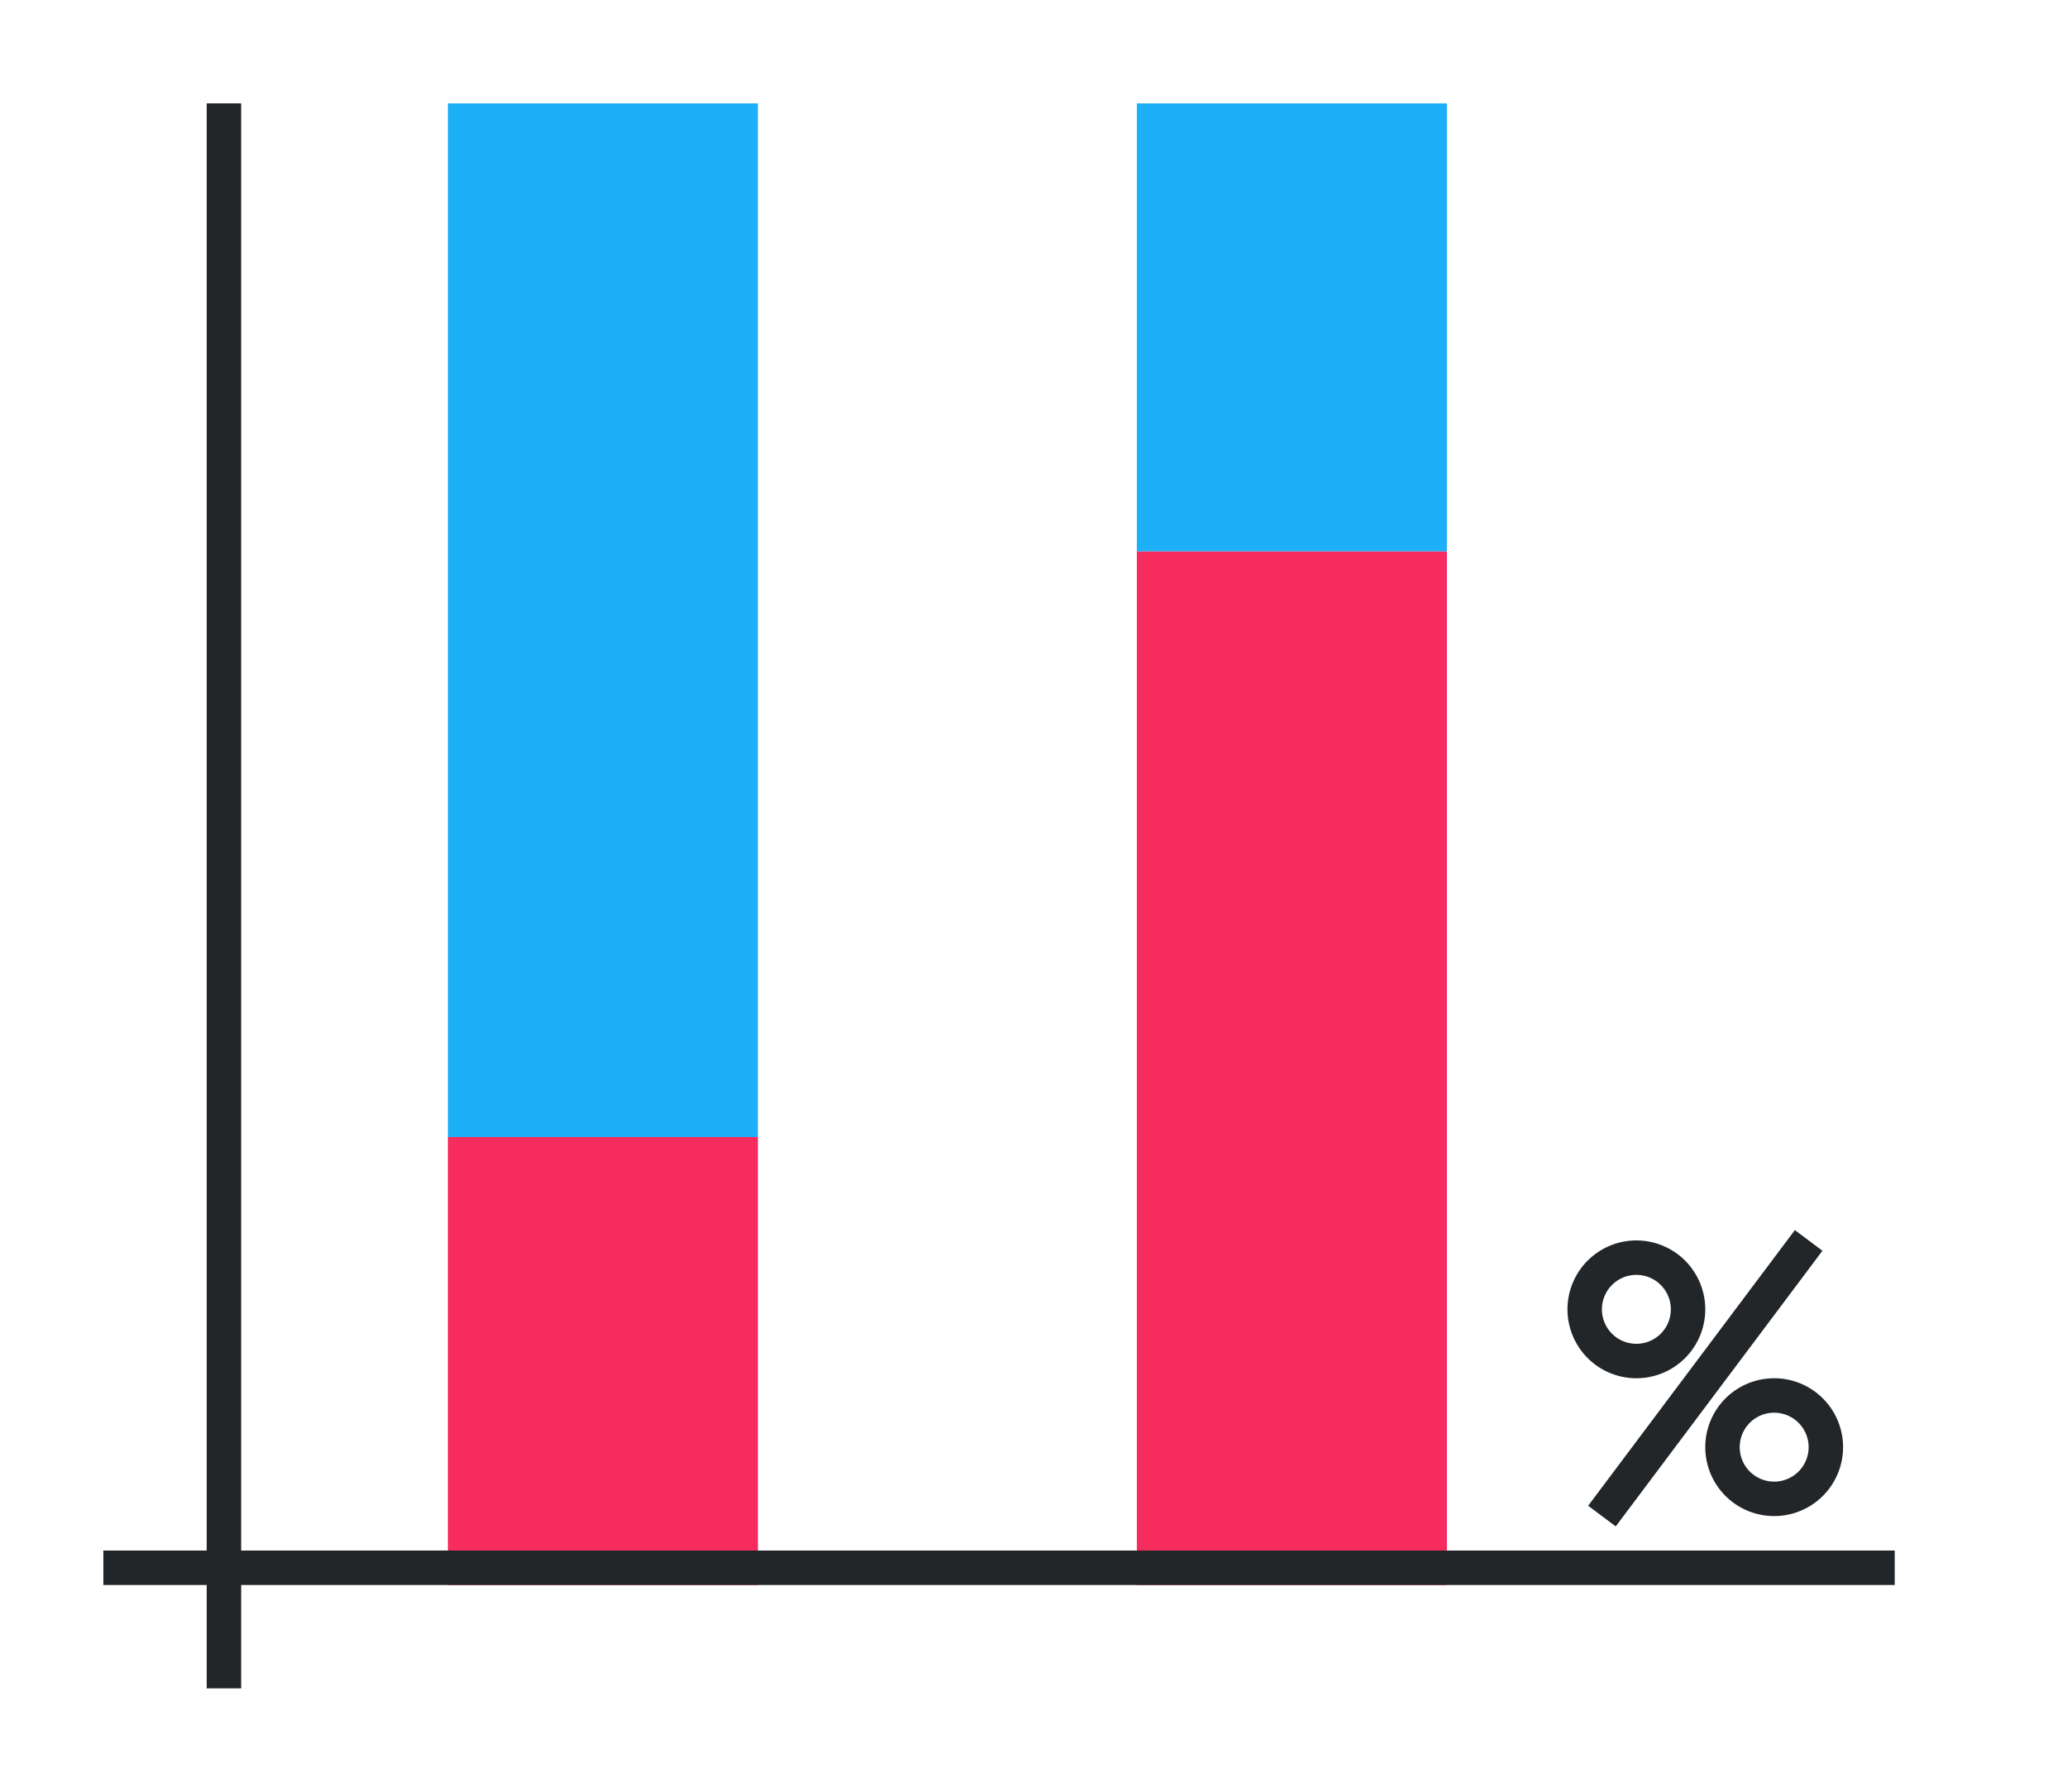 <svg height="52" viewBox="0 0 60 52" width="60" xmlns="http://www.w3.org/2000/svg">
  <path
     style="fill:#ffffff"
     d="M 0,0 H 60 V 52 H 0 Z"
     />
  <path
     d="m 13,33 h 9 v 13 h -9 z"
     style="fill:#f62b5e;stroke-width:0.694;fill-opacity:1"
     />
  <path
     d="m 13,3 h 9 v 30 h -9 z"
     style="fill:#1daff8;stroke-width:0.913;fill-opacity:1"
     />
  <path
     d="m 33,16 h 9 v 30 h -9 z"
     style="fill:#f62b5e;fill-opacity:1"
     />
  <path
     d="m 33,3 h 9 v 13 h -9 z"
     style="fill:#1daff8;stroke-width:0.787;fill-opacity:1"
     />
  <g
     style="fill:#232629;fill-opacity:1"
     transform="translate(2)"
     >
    <path
       d="m 45.5,36 a 2,2 0 0 0 -2,2 2,2 0 0 0 2,2 2,2 0 0 0 2,-2 2,2 0 0 0 -2,-2 z m 0,1 a 1,1 0 0 1 1,1 1,1 0 0 1 -1,1 1,1 0 0 1 -1,-1 1,1 0 0 1 1,-1 z"
       style="fill:#232629;fill-opacity:1"
       />
    <path
       d="m 49.5,40 a 2,2 0 0 0 -2,2 2,2 0 0 0 2,2 2,2 0 0 0 2,-2 2,2 0 0 0 -2,-2 z m 0,1 a 1,1 0 0 1 1,1 1,1 0 0 1 -1,1 1,1 0 0 1 -1,-1 1,1 0 0 1 1,-1 z"
       style="fill:#232629;fill-opacity:1"
       />
    <path
       d="m 50.1,35.7 -6,8 0.801,0.6 6,-8 z"
       style="fill:#232629;fill-opacity:1;fill-rule:evenodd"
       />
  </g>
  <path
     style="fill:#232629"
     d="m 3,45 h 52 v 1 H 3 Z" />
  <path
     style="fill:#232629"
     d="M 6,3 H 7 V 49 H 6 Z" />
</svg>
